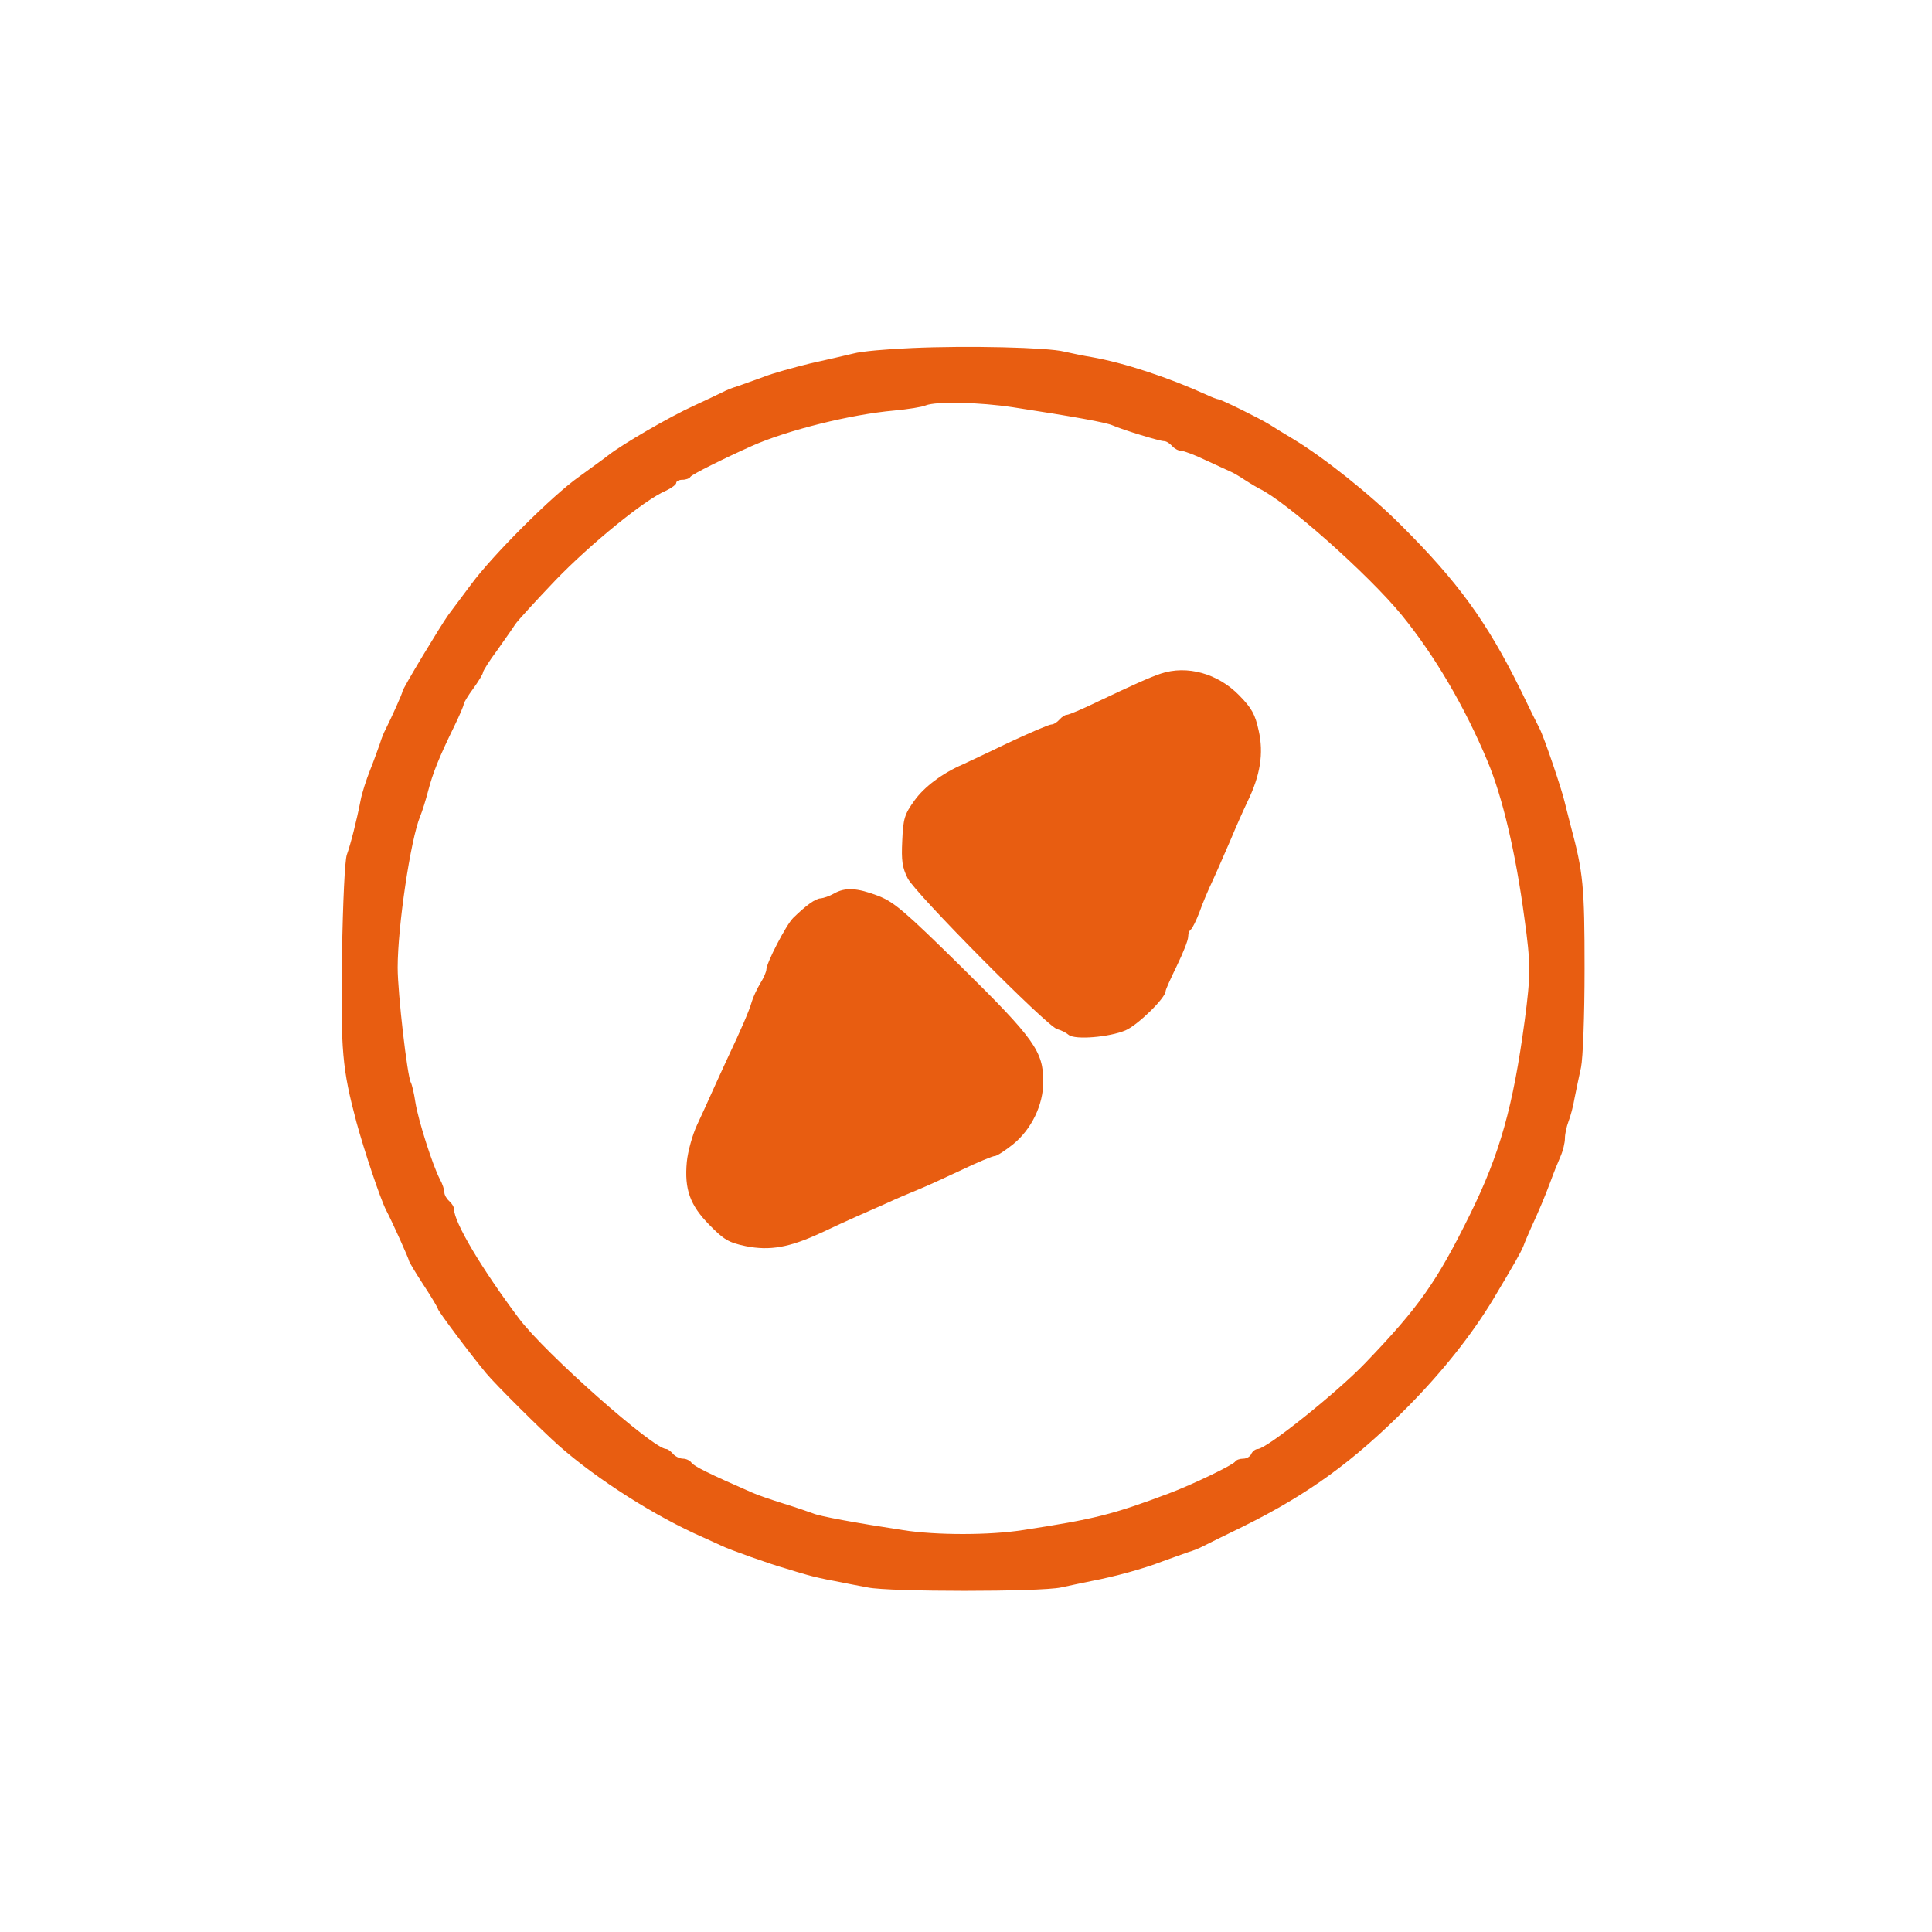 <?xml version="1.0" standalone="no"?>
<!DOCTYPE svg PUBLIC "-//W3C//DTD SVG 20010904//EN"
 "http://www.w3.org/TR/2001/REC-SVG-20010904/DTD/svg10.dtd">
<svg version="1.0" xmlns="http://www.w3.org/2000/svg"
 width="600pt" height="600pt" viewBox="0 0 600 600"
 preserveAspectRatio="xMidYMid meet">
<g transform="translate(0,600) scale(0.1,-0.1)"
fill="#e85d11" stroke="none">
<path d="M2830 4919 c-74 -3 -155 -10 -180 -17 -25 -6 -85 -20 -135 -31 -49
-12 -115 -30 -145 -42 -30 -11 -67 -24 -81 -29 -14 -4 -34 -12 -45 -18 -10 -5
-50 -24 -89 -42 -75 -34 -223 -120 -266 -154 -15 -12 -56 -41 -90 -66 -83 -58
-270 -245 -336 -335 -29 -38 -60 -81 -71 -95 -23 -32 -142 -229 -142 -237 0
-6 -34 -81 -52 -117 -6 -11 -14 -31 -18 -45 -5 -14 -18 -51 -30 -81 -12 -30
-26 -73 -30 -95 -12 -62 -31 -137 -43 -170 -6 -18 -12 -141 -15 -315 -4 -296
1 -349 45 -515 24 -88 74 -238 92 -273 20 -38 71 -152 71 -157 0 -3 20 -37 45
-75 25 -38 45 -72 45 -75 0 -6 97 -136 150 -200 26 -32 177 -182 226 -225 119
-105 300 -220 449 -285 22 -10 48 -22 57 -26 22 -11 151 -57 198 -70 19 -6 49
-15 67 -20 17 -5 56 -14 85 -19 29 -6 76 -15 103 -20 66 -14 536 -14 600 0 28
6 70 15 95 20 73 14 161 38 220 61 30 11 67 24 81 29 14 4 34 12 45 18 10 5
66 33 124 61 202 100 343 202 510 370 109 110 200 225 266 334 71 119 85 144
95 167 5 14 16 39 23 55 24 52 44 99 61 145 9 25 23 60 31 78 8 18 14 43 14
57 0 13 5 36 11 52 6 15 15 48 19 73 5 25 14 68 20 95 6 29 11 160 11 307 0
256 -4 298 -43 443 -6 22 -14 56 -19 75 -8 36 -63 199 -78 228 -5 9 -32 64
-60 122 -103 208 -192 332 -372 511 -94 94 -239 209 -332 265 -27 16 -61 37
-75 46 -29 18 -150 78 -159 78 -3 0 -19 6 -36 14 -119 54 -255 99 -357 117
-25 4 -63 12 -85 17 -51 13 -300 19 -475 11z m317 -184 c189 -29 288 -47 308
-56 32 -14 146 -49 160 -49 7 0 18 -7 25 -15 7 -8 19 -15 28 -15 8 0 43 -13
76 -29 34 -16 68 -31 76 -35 8 -3 29 -15 45 -26 17 -11 37 -23 45 -27 83 -39
340 -267 443 -393 102 -125 196 -285 267 -455 46 -110 87 -283 114 -485 20
-143 20 -177 1 -320 -36 -267 -77 -413 -169 -600 -104 -211 -159 -289 -326
-463 -86 -90 -307 -267 -334 -267 -7 0 -16 -7 -20 -15 -3 -8 -14 -15 -25 -15
-11 0 -22 -4 -25 -9 -7 -11 -134 -72 -206 -99 -173 -65 -231 -80 -455 -114
-102 -16 -268 -16 -370 0 -144 22 -260 43 -280 52 -11 4 -51 18 -90 30 -38 12
-83 27 -100 35 -133 58 -181 82 -188 93 -4 6 -16 12 -26 12 -10 0 -24 7 -31
15 -7 8 -16 15 -21 15 -40 0 -377 298 -457 405 -115 153 -202 299 -202 340 0
7 -7 18 -15 25 -8 7 -15 19 -15 27 0 8 -6 27 -14 41 -22 42 -67 182 -76 239
-4 28 -11 56 -14 61 -11 18 -41 278 -41 357 0 127 40 398 70 470 7 17 18 53
25 80 14 54 34 104 81 200 16 33 29 63 29 68 0 4 13 26 30 49 16 22 30 45 30
50 0 4 19 35 43 67 23 33 49 69 57 82 8 12 65 74 125 137 108 112 278 251 343
278 17 8 32 19 32 24 0 6 9 10 19 10 11 0 22 4 25 9 5 8 106 58 191 96 110 49
307 98 442 110 43 4 87 11 98 16 33 13 167 10 272 -6z"/>
<path d="M3605 3908 c-38 -13 -86 -35 -196 -87 -47 -23 -90 -41 -96 -41 -6 0
-16 -7 -23 -15 -7 -8 -18 -15 -25 -15 -7 0 -68 -26 -136 -58 -68 -33 -131 -62
-139 -66 -63 -27 -120 -70 -150 -112 -31 -43 -35 -56 -38 -125 -3 -62 0 -83
17 -117 25 -48 431 -458 464 -468 12 -3 28 -11 36 -18 20 -16 126 -7 176 14
38 16 125 101 125 122 0 5 16 40 35 79 19 39 35 79 35 90 0 10 4 20 9 23 4 3
16 27 26 53 9 26 28 71 41 98 13 28 37 84 55 125 17 41 41 95 53 120 40 82 51
150 35 221 -11 51 -22 70 -60 109 -67 69 -163 95 -244 68z"/>
<path d="M2590 3225 c-14 -8 -32 -14 -41 -15 -16 0 -46 -22 -86 -61 -22 -22
-83 -140 -83 -160 0 -6 -8 -26 -19 -43 -10 -17 -22 -42 -26 -56 -8 -29 -34
-88 -75 -175 -15 -33 -37 -80 -48 -105 -11 -25 -32 -71 -47 -103 -15 -32 -29
-84 -32 -115 -8 -86 10 -135 70 -196 45 -46 60 -55 113 -66 75 -15 136 -4 233
41 36 17 86 40 111 51 25 11 68 30 95 42 28 13 70 31 95 41 25 10 86 38 137
62 50 24 96 43 103 43 6 0 32 17 57 37 57 47 93 122 93 194 0 94 -28 133 -252
354 -177 174 -210 203 -261 223 -66 25 -102 27 -137 7z"/>
</g>
</svg>
